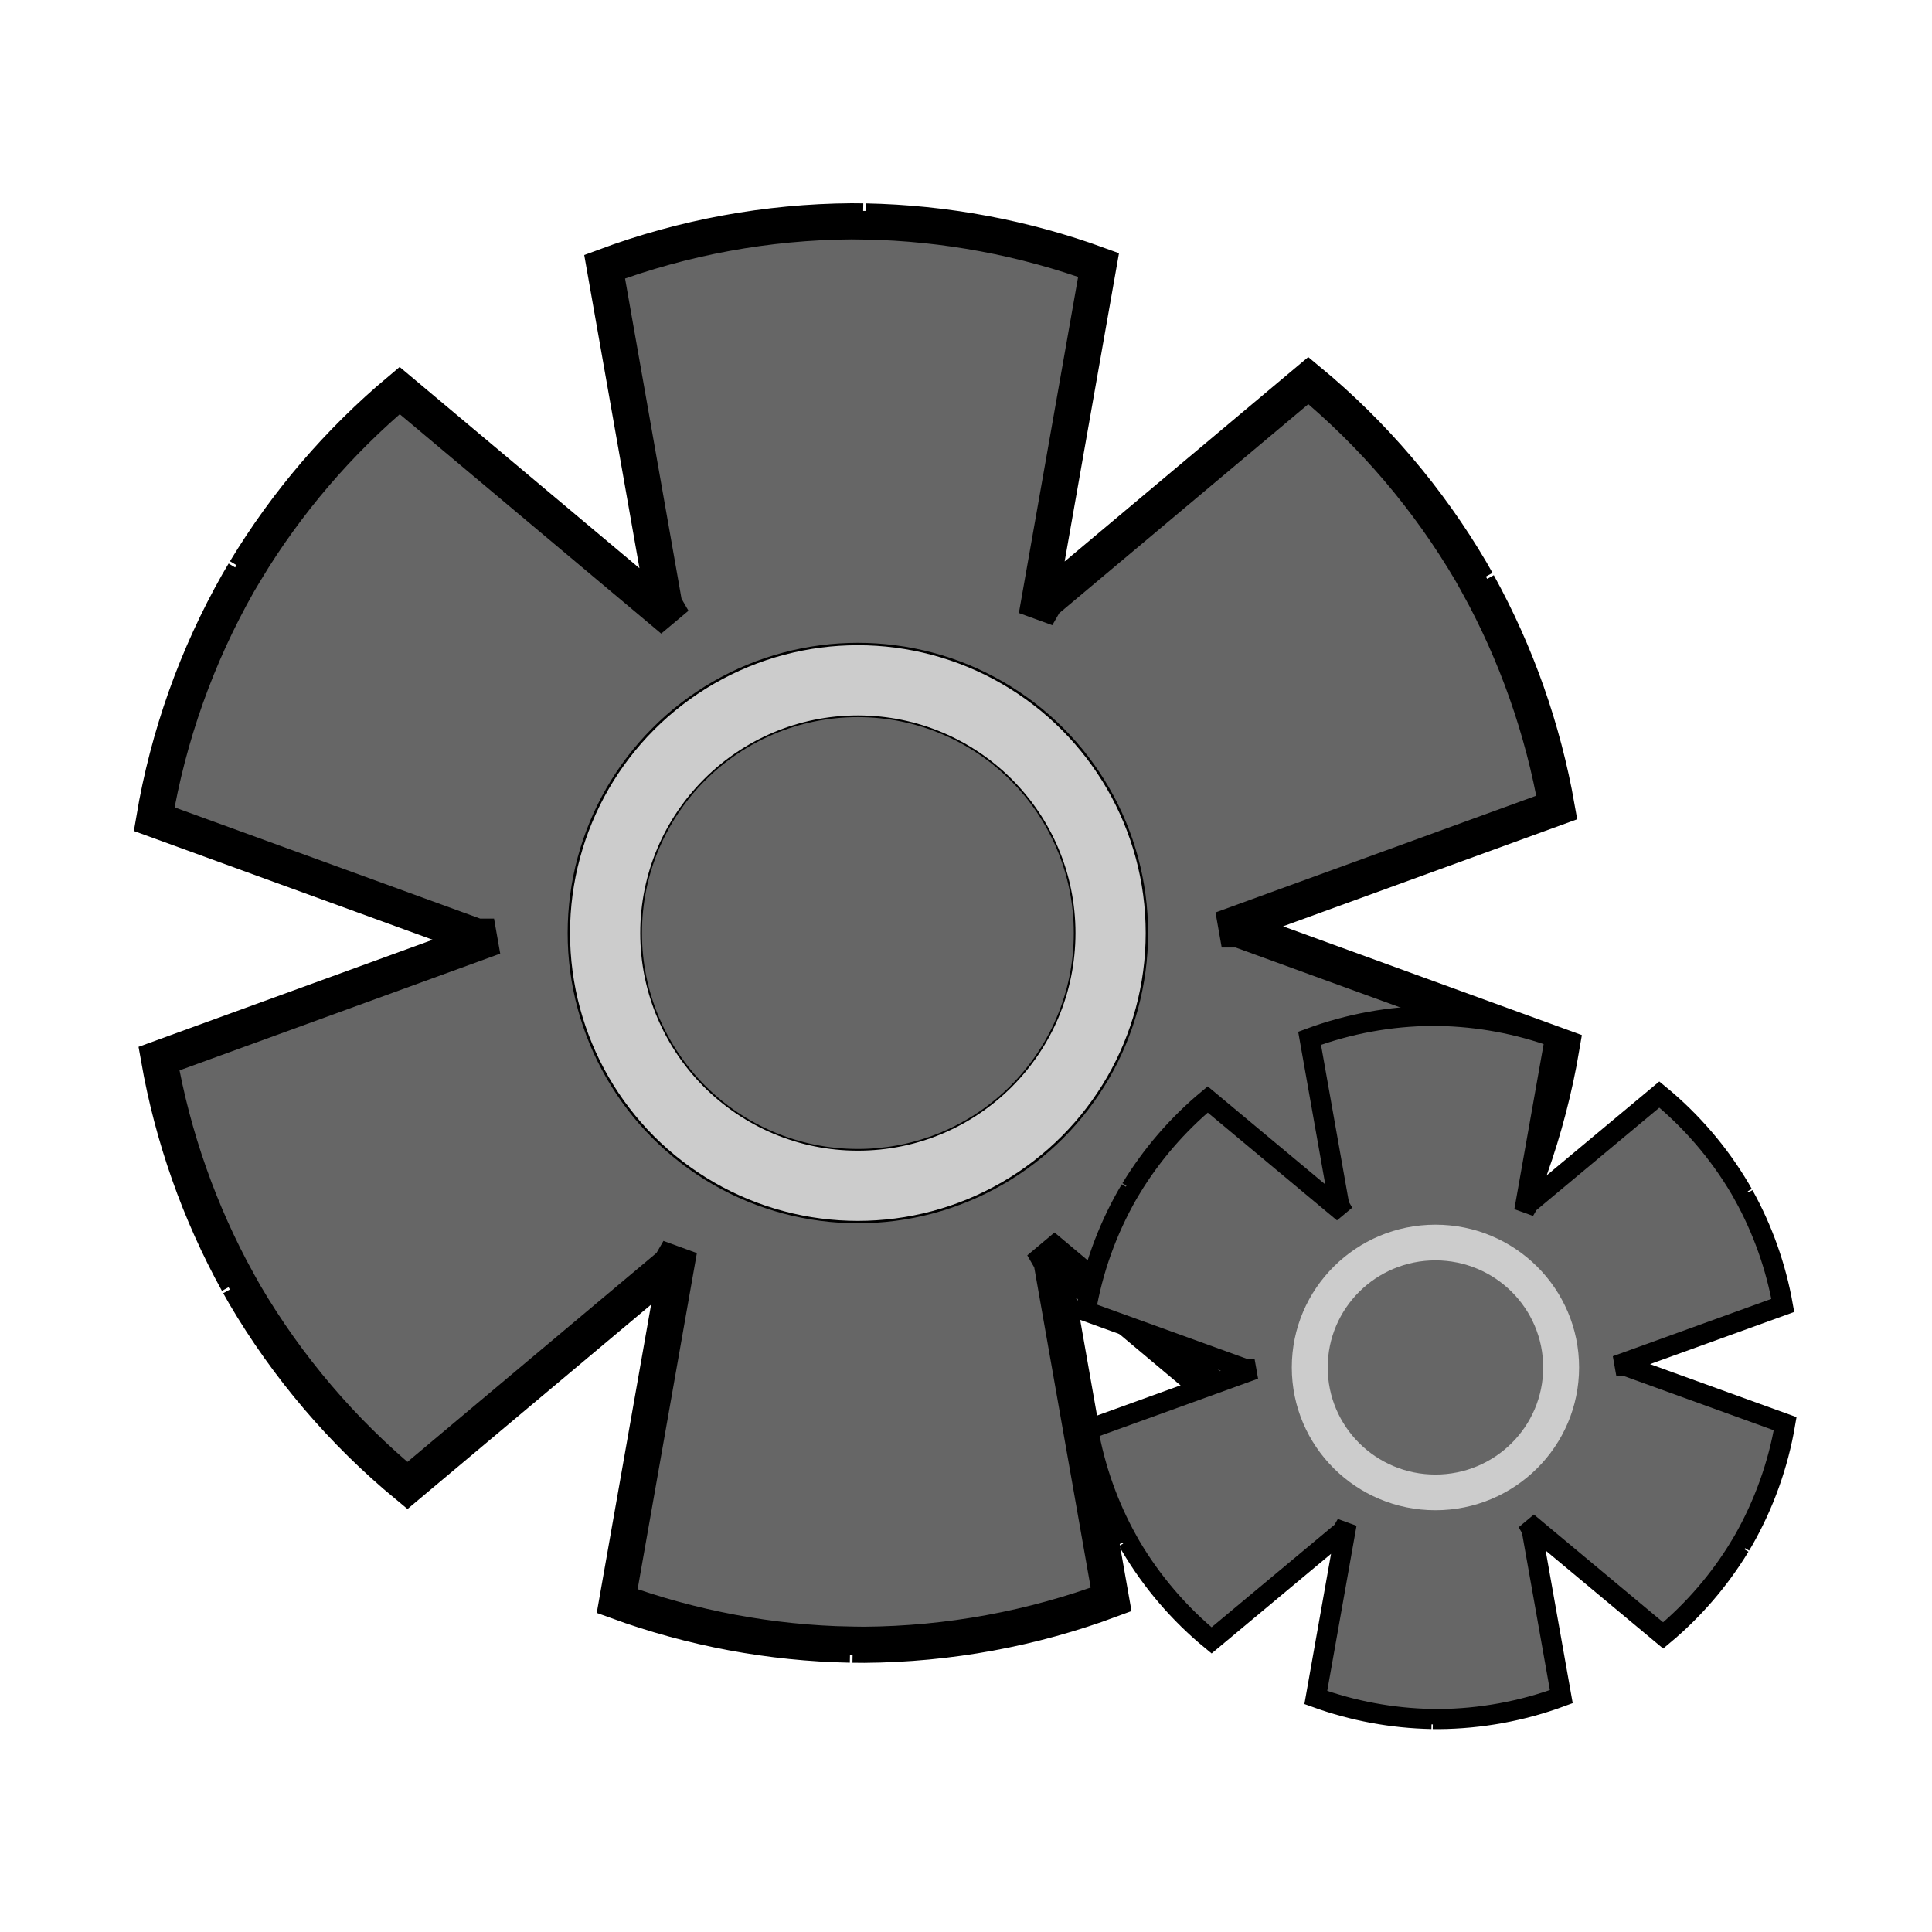 <?xml version="1.0" encoding="UTF-8" standalone="no"?>
<!-- Created with Inkscape (http://www.inkscape.org/) -->

<svg
   width="500mm"
   height="500mm"
   viewBox="0 0 500 500"
   version="1.1"
   id="svg1"
   sodipodi:docname="impostazioni.svg"
   inkscape:version="1.3.2 (091e20e, 2023-11-25, custom)"
   xmlns:inkscape="http://www.inkscape.org/namespaces/inkscape"
   xmlns:sodipodi="http://sodipodi.sourceforge.net/DTD/sodipodi-0.dtd"
   xmlns="http://www.w3.org/2000/svg"
   xmlns:svg="http://www.w3.org/2000/svg"
   xmlns:rdf="http://www.w3.org/1999/02/22-rdf-syntax-ns#"
   xmlns:cc="http://creativecommons.org/ns#"
   xmlns:dc="http://purl.org/dc/elements/1.1/">
  <title
     id="title1">Icona delle impostazioni</title>
  <sodipodi:namedview
     id="namedview1"
     pagecolor="#ffffff"
     bordercolor="#000000"
     borderopacity="0.25"
     inkscape:showpageshadow="2"
     inkscape:pageopacity="0.0"
     inkscape:pagecheckerboard="0"
     inkscape:deskcolor="#d1d1d1"
     inkscape:document-units="mm"
     inkscape:zoom="0.20168158"
     inkscape:cx="416.49813"
     inkscape:cy="949.51656"
     inkscape:window-width="1920"
     inkscape:window-height="991"
     inkscape:window-x="-9"
     inkscape:window-y="-9"
     inkscape:window-maximized="1"
     inkscape:current-layer="layer1" />
  <defs
     id="defs1">
    <inkscape:path-effect
       effect="copy_rotate"
       starting_point="0,0"
       origin="250,250"
       id="path-effect8"
       is_visible="true"
       lpeversion="1.2"
       lpesatellites=""
       method="fuse_paths"
       num_copies="6"
       starting_angle="0"
       rotation_angle="60"
       gap="-1"
       copies_to_360="true"
       mirror_copies="false"
       split_items="false"
       link_styles="false" />
    <inkscape:path-effect
       effect="copy_rotate"
       starting_point="0,0"
       origin="250,250"
       id="path-effect4"
       is_visible="true"
       lpeversion="1.2"
       lpesatellites=""
       method="fuse_paths"
       num_copies="6"
       starting_angle="0"
       rotation_angle="60"
       gap="-1"
       copies_to_360="true"
       mirror_copies="false"
       split_items="false"
       link_styles="false" />
    <inkscape:path-effect
       effect="mirror_symmetry"
       start_point="-60.777,344.683"
       end_point="26.047,-147.721"
       center_point="-17.365,98.481"
       id="path-effect3"
       is_visible="true"
       lpeversion="1.2"
       lpesatellites="#path3"
       mode="vertical"
       discard_orig_path="false"
       fuse_paths="false"
       oposite_fuse="false"
       split_items="false"
       split_open="false"
       link_styles="false" />
    <inkscape:path-effect
       effect="copy_rotate"
       starting_point="0,0"
       origin="250,250"
       id="path-effect8-2"
       is_visible="true"
       lpeversion="1.2"
       lpesatellites=""
       method="fuse_paths"
       num_copies="6"
       starting_angle="0"
       rotation_angle="60"
       gap="-1"
       copies_to_360="true"
       mirror_copies="false"
       split_items="false"
       link_styles="false" />
    <inkscape:path-effect
       effect="copy_rotate"
       starting_point="0,0"
       origin="250,250"
       id="path-effect4-5"
       is_visible="true"
       lpeversion="1.2"
       lpesatellites=""
       method="fuse_paths"
       num_copies="6"
       starting_angle="0"
       rotation_angle="60"
       gap="-1"
       copies_to_360="true"
       mirror_copies="false"
       split_items="false"
       link_styles="false" />
  </defs>
  <g
     inkscape:label="Livello 1"
     inkscape:groupmode="layer"
     id="layer1">
    <g
       id="g1"
       transform="matrix(1.87,0,0,1.87,-245.484,-226.029)">
      <path
         id="path5"
         style="fill:#666666;fill-rule:evenodd;stroke:#000000;stroke-width:5;stroke-dasharray:none;stroke-opacity:1"
         d="m 275.609,293.355 37.805,31.723 c 8.44,-7.077 15.649,-15.495 21.34,-24.914 l 0.973,0.354 -0.789,-0.662 c 0.273,-0.456 0.543,-0.913 0.809,-1.373 5.758,-10.145 9.7,-21.22 11.641,-32.723 L 302.715,249.5 h -2.363 l 46.375,-16.879 c -1.909,-10.847 -5.594,-21.299 -10.906,-30.938 l 0.793,-0.666 -0.967,0.352 c -0.258,-0.464 -0.52,-0.926 -0.785,-1.387 -5.907,-10.059 -13.528,-19.009 -22.52,-26.441 l -36.418,30.557 -1.18,2.045 8.568,-48.6 c -10.348,-3.771 -21.243,-5.805 -32.246,-6.023 l -0.18,-1.02 -0.18,1.014 c -0.531,-0.009 -1.062,-0.013 -1.594,-0.014 -11.665,0.086 -23.226,2.211 -34.158,6.281 l 8.254,46.816 1.182,2.047 -37.805,-31.723 c -8.44,7.077 -15.649,15.495 -21.34,24.914 l -0.973,-0.354 0.789,0.662 c -0.273,0.456 -0.543,0.913 -0.809,1.373 -5.758,10.145 -9.7,21.22 -11.641,32.723 L 197.285,250.5 h 2.363 l -46.375,16.879 c 1.909,10.847 5.594,21.299 10.906,30.938 l -0.793,0.666 0.967,-0.352 c 0.258,0.464 0.52,0.926 0.785,1.387 5.907,10.059 13.528,19.009 22.52,26.441 l 36.418,-30.557 1.18,-2.045 -8.568,48.6 c 10.348,3.771 21.243,5.805 32.246,6.023 l 0.18,1.02 0.18,-1.014 c 0.531,0.009 1.062,0.013 1.594,0.014 11.665,-0.086 23.226,-2.211 34.158,-6.281 l -8.254,-46.816 z"
         inkscape:path-effect="#path-effect8"
         inkscape:original-d="m 249.97907,150.00016 a 100,100 0 0 0 -34.1576,6.2823 l 34.1576,193.71738 34.19946,-193.95716 a 100,100 0 0 0 -34.19946,-6.04252 z" />
      <circle
         style="fill:#cccccc;fill-rule:evenodd;stroke:#000000;stroke-width:0.331;stroke-dasharray:none;stroke-opacity:1"
         id="circle6"
         cx="250"
         cy="250"
         r="40" />
      <circle
         style="fill:#666666;fill-rule:evenodd;stroke:#000000;stroke-width:0.235;stroke-dasharray:none;stroke-opacity:1"
         id="circle7"
         cx="250"
         cy="250"
         r="30" />
      <g
         id="g8"
         transform="matrix(0.497,0,0,0.494,205.683,186.62)"
         style="stroke:#000000;stroke-width:5.625;stroke-dasharray:none;stroke-opacity:1">
        <path
           id="path1"
           style="fill:#666666;fill-rule:evenodd;stroke:#000000;stroke-width:5.625;stroke-dasharray:none;stroke-opacity:1"
           d="m 275.609,293.355 37.805,31.723 c 8.44,-7.077 15.649,-15.495 21.34,-24.914 l 0.973,0.354 -0.789,-0.662 c 0.273,-0.456 0.543,-0.913 0.809,-1.373 5.758,-10.145 9.7,-21.22 11.641,-32.723 L 302.715,249.5 h -2.363 l 46.375,-16.879 c -1.909,-10.847 -5.594,-21.299 -10.906,-30.938 l 0.793,-0.666 -0.967,0.352 c -0.258,-0.464 -0.52,-0.926 -0.785,-1.387 -5.907,-10.059 -13.528,-19.009 -22.52,-26.441 l -36.418,30.557 -1.18,2.045 8.568,-48.6 c -10.348,-3.771 -21.243,-5.805 -32.246,-6.023 l -0.18,-1.02 -0.18,1.014 c -0.531,-0.009 -1.062,-0.013 -1.594,-0.014 -11.665,0.086 -23.226,2.211 -34.158,6.281 l 8.254,46.816 1.182,2.047 -37.805,-31.723 c -8.44,7.077 -15.649,15.495 -21.34,24.914 l -0.973,-0.354 0.789,0.662 c -0.273,0.456 -0.543,0.913 -0.809,1.373 -5.758,10.145 -9.7,21.22 -11.641,32.723 L 197.285,250.5 h 2.363 l -46.375,16.879 c 1.909,10.847 5.594,21.299 10.906,30.938 l -0.793,0.666 0.967,-0.352 c 0.258,0.464 0.52,0.926 0.785,1.387 5.907,10.059 13.528,19.009 22.52,26.441 l 36.418,-30.557 1.18,-2.045 -8.568,48.6 c 10.348,3.771 21.243,5.805 32.246,6.023 l 0.18,1.02 0.18,-1.014 c 0.531,0.009 1.062,0.013 1.594,0.014 11.665,-0.086 23.226,-2.211 34.158,-6.281 l -8.254,-46.816 z"
           inkscape:original-d="m 249.97907,150.00016 a 100,100 0 0 0 -34.1576,6.2823 l 34.1576,193.71738 34.19946,-193.95716 a 100,100 0 0 0 -34.19946,-6.04252 z"
           inkscape:path-effect="#path-effect4" />
        <circle
           style="fill:#cccccc;fill-rule:evenodd;stroke:none;stroke-width:5.625;stroke-dasharray:none;stroke-opacity:1"
           id="path4"
           cx="250"
           cy="250"
           r="40" />
        <circle
           style="fill:#666666;fill-rule:evenodd;stroke:none;stroke-width:5.625;stroke-dasharray:none;stroke-opacity:1"
           id="circle5"
           cx="250"
           cy="250"
           r="30" />
      </g>
    </g>
  </g>
</svg>
